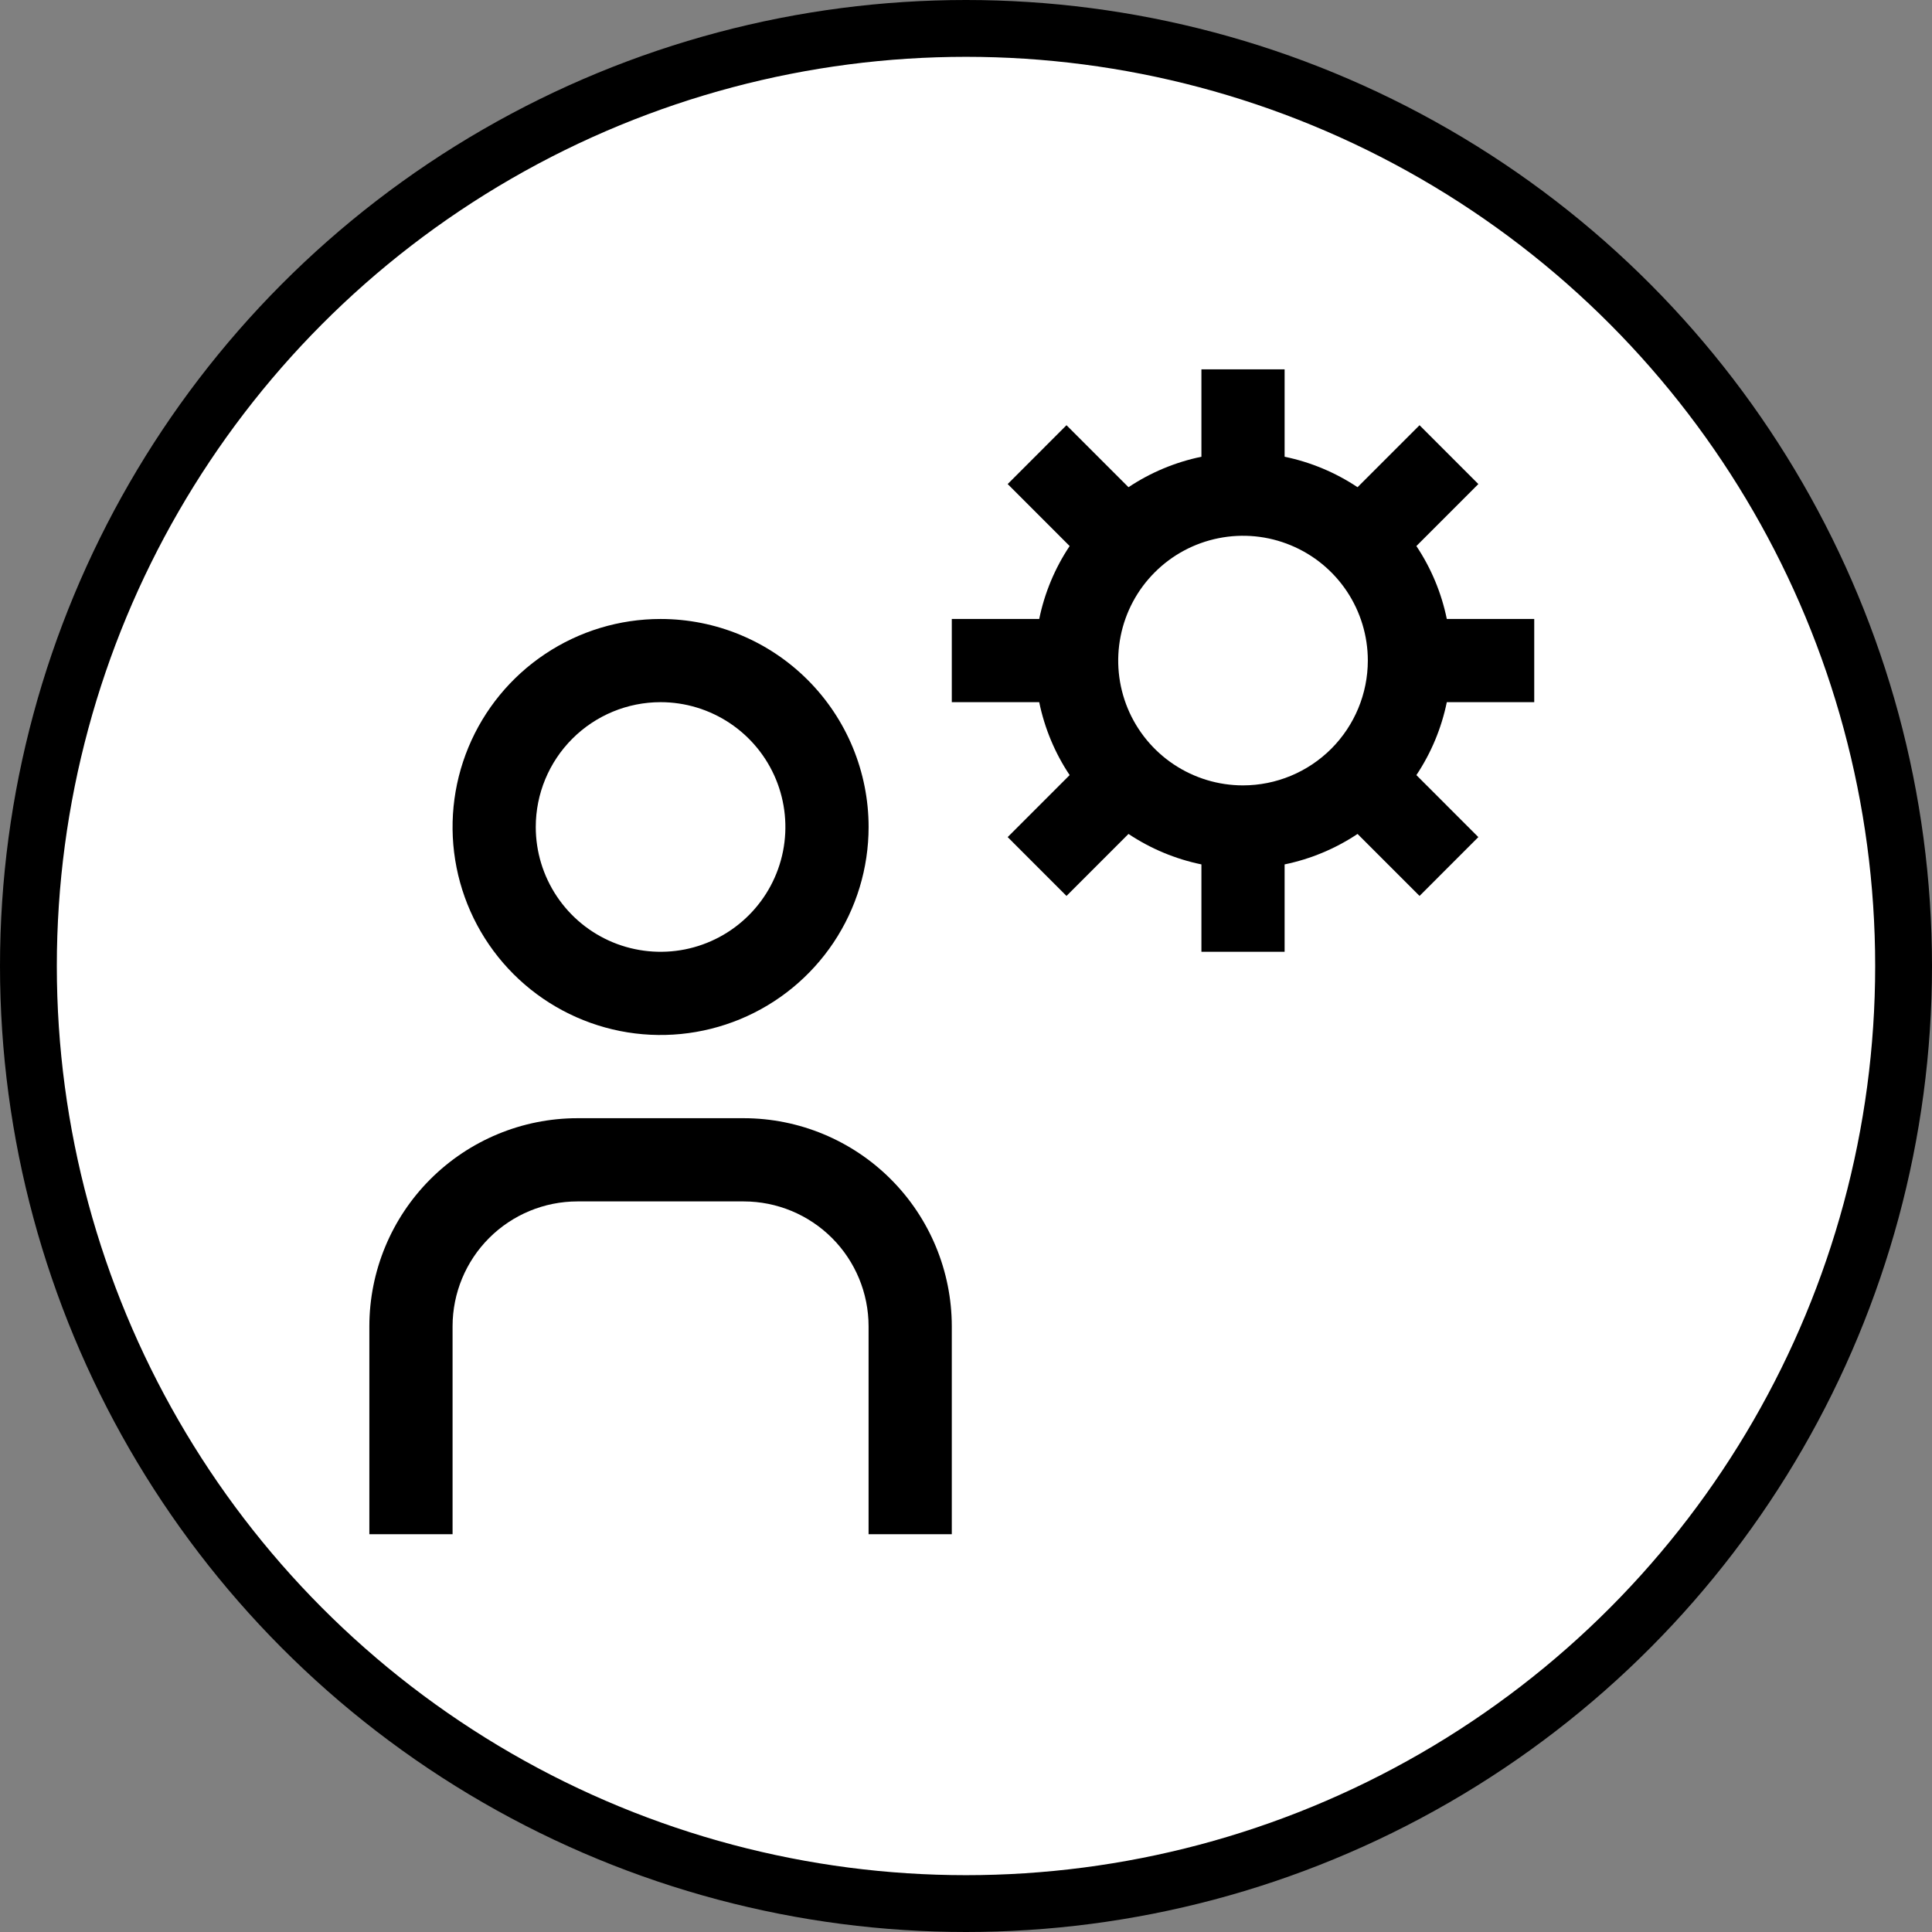 <svg width="68" height="68" viewBox="0 0 68 68" fill="none" xmlns="http://www.w3.org/2000/svg">
<rect x="0" y="0" width="68" height="68" fill="#808080" stroke="none"/>
<circle cx="34" cy="34" r="33" fill="white" stroke="black" stroke-width="2"/>
<path d="M54 24.714V21.786H50.923C50.735 20.869 50.371 19.997 49.852 19.219L52.033 17.037L49.963 14.966L47.781 17.148C47.002 16.629 46.131 16.265 45.214 16.076V13H42.286V16.076C41.369 16.265 40.498 16.629 39.719 17.148L37.537 14.966L35.467 17.037L37.648 19.219C37.129 19.997 36.765 20.869 36.577 21.786H33.5V24.714H36.577C36.765 25.631 37.129 26.503 37.648 27.281L35.467 29.463L37.537 31.534L39.719 29.352C40.498 29.871 41.369 30.235 42.286 30.424V33.5H45.214V30.424C46.131 30.235 47.002 29.871 47.781 29.352L49.963 31.534L52.033 29.463L49.852 27.281C50.371 26.503 50.735 25.631 50.923 24.714H54ZM43.75 27.643C42.881 27.643 42.032 27.385 41.309 26.902C40.587 26.42 40.024 25.734 39.691 24.931C39.359 24.128 39.272 23.245 39.442 22.393C39.611 21.541 40.029 20.758 40.644 20.144C41.258 19.529 42.041 19.111 42.893 18.942C43.745 18.772 44.628 18.859 45.431 19.192C46.234 19.524 46.92 20.087 47.403 20.809C47.885 21.532 48.143 22.381 48.143 23.25C48.142 24.415 47.678 25.531 46.855 26.355C46.031 27.178 44.915 27.642 43.75 27.643Z" fill="black"/>
<path d="M33.5 54H30.571V46.679C30.57 45.514 30.107 44.397 29.284 43.574C28.46 42.75 27.343 42.287 26.179 42.286H20.321C19.157 42.287 18.04 42.75 17.216 43.574C16.393 44.397 15.93 45.514 15.929 46.679V54H13V46.679C13.002 44.738 13.774 42.877 15.147 41.504C16.52 40.132 18.38 39.359 20.321 39.357H26.179C28.12 39.359 29.98 40.132 31.353 41.504C32.726 42.877 33.498 44.738 33.5 46.679V54Z" fill="black"/>
<path d="M23.25 24.714C24.119 24.714 24.968 24.972 25.691 25.455C26.413 25.937 26.976 26.623 27.309 27.426C27.641 28.229 27.728 29.112 27.559 29.964C27.389 30.816 26.971 31.599 26.356 32.213C25.742 32.828 24.959 33.246 24.107 33.416C23.255 33.585 22.372 33.498 21.569 33.166C20.766 32.833 20.08 32.27 19.598 31.548C19.115 30.825 18.857 29.976 18.857 29.107C18.857 27.942 19.32 26.825 20.144 26.001C20.968 25.177 22.085 24.714 23.25 24.714ZM23.25 21.786C21.802 21.786 20.387 22.215 19.183 23.02C17.979 23.824 17.04 24.968 16.486 26.305C15.932 27.643 15.787 29.115 16.069 30.535C16.352 31.956 17.049 33.26 18.073 34.284C19.097 35.308 20.402 36.005 21.822 36.288C23.242 36.57 24.714 36.425 26.052 35.871C27.39 35.317 28.533 34.379 29.338 33.175C30.142 31.971 30.572 30.555 30.572 29.107C30.572 28.146 30.382 27.194 30.014 26.305C29.646 25.417 29.107 24.61 28.427 23.93C27.747 23.25 26.94 22.711 26.052 22.343C25.164 21.975 24.212 21.786 23.25 21.786Z" fill="black"/>
</svg>
